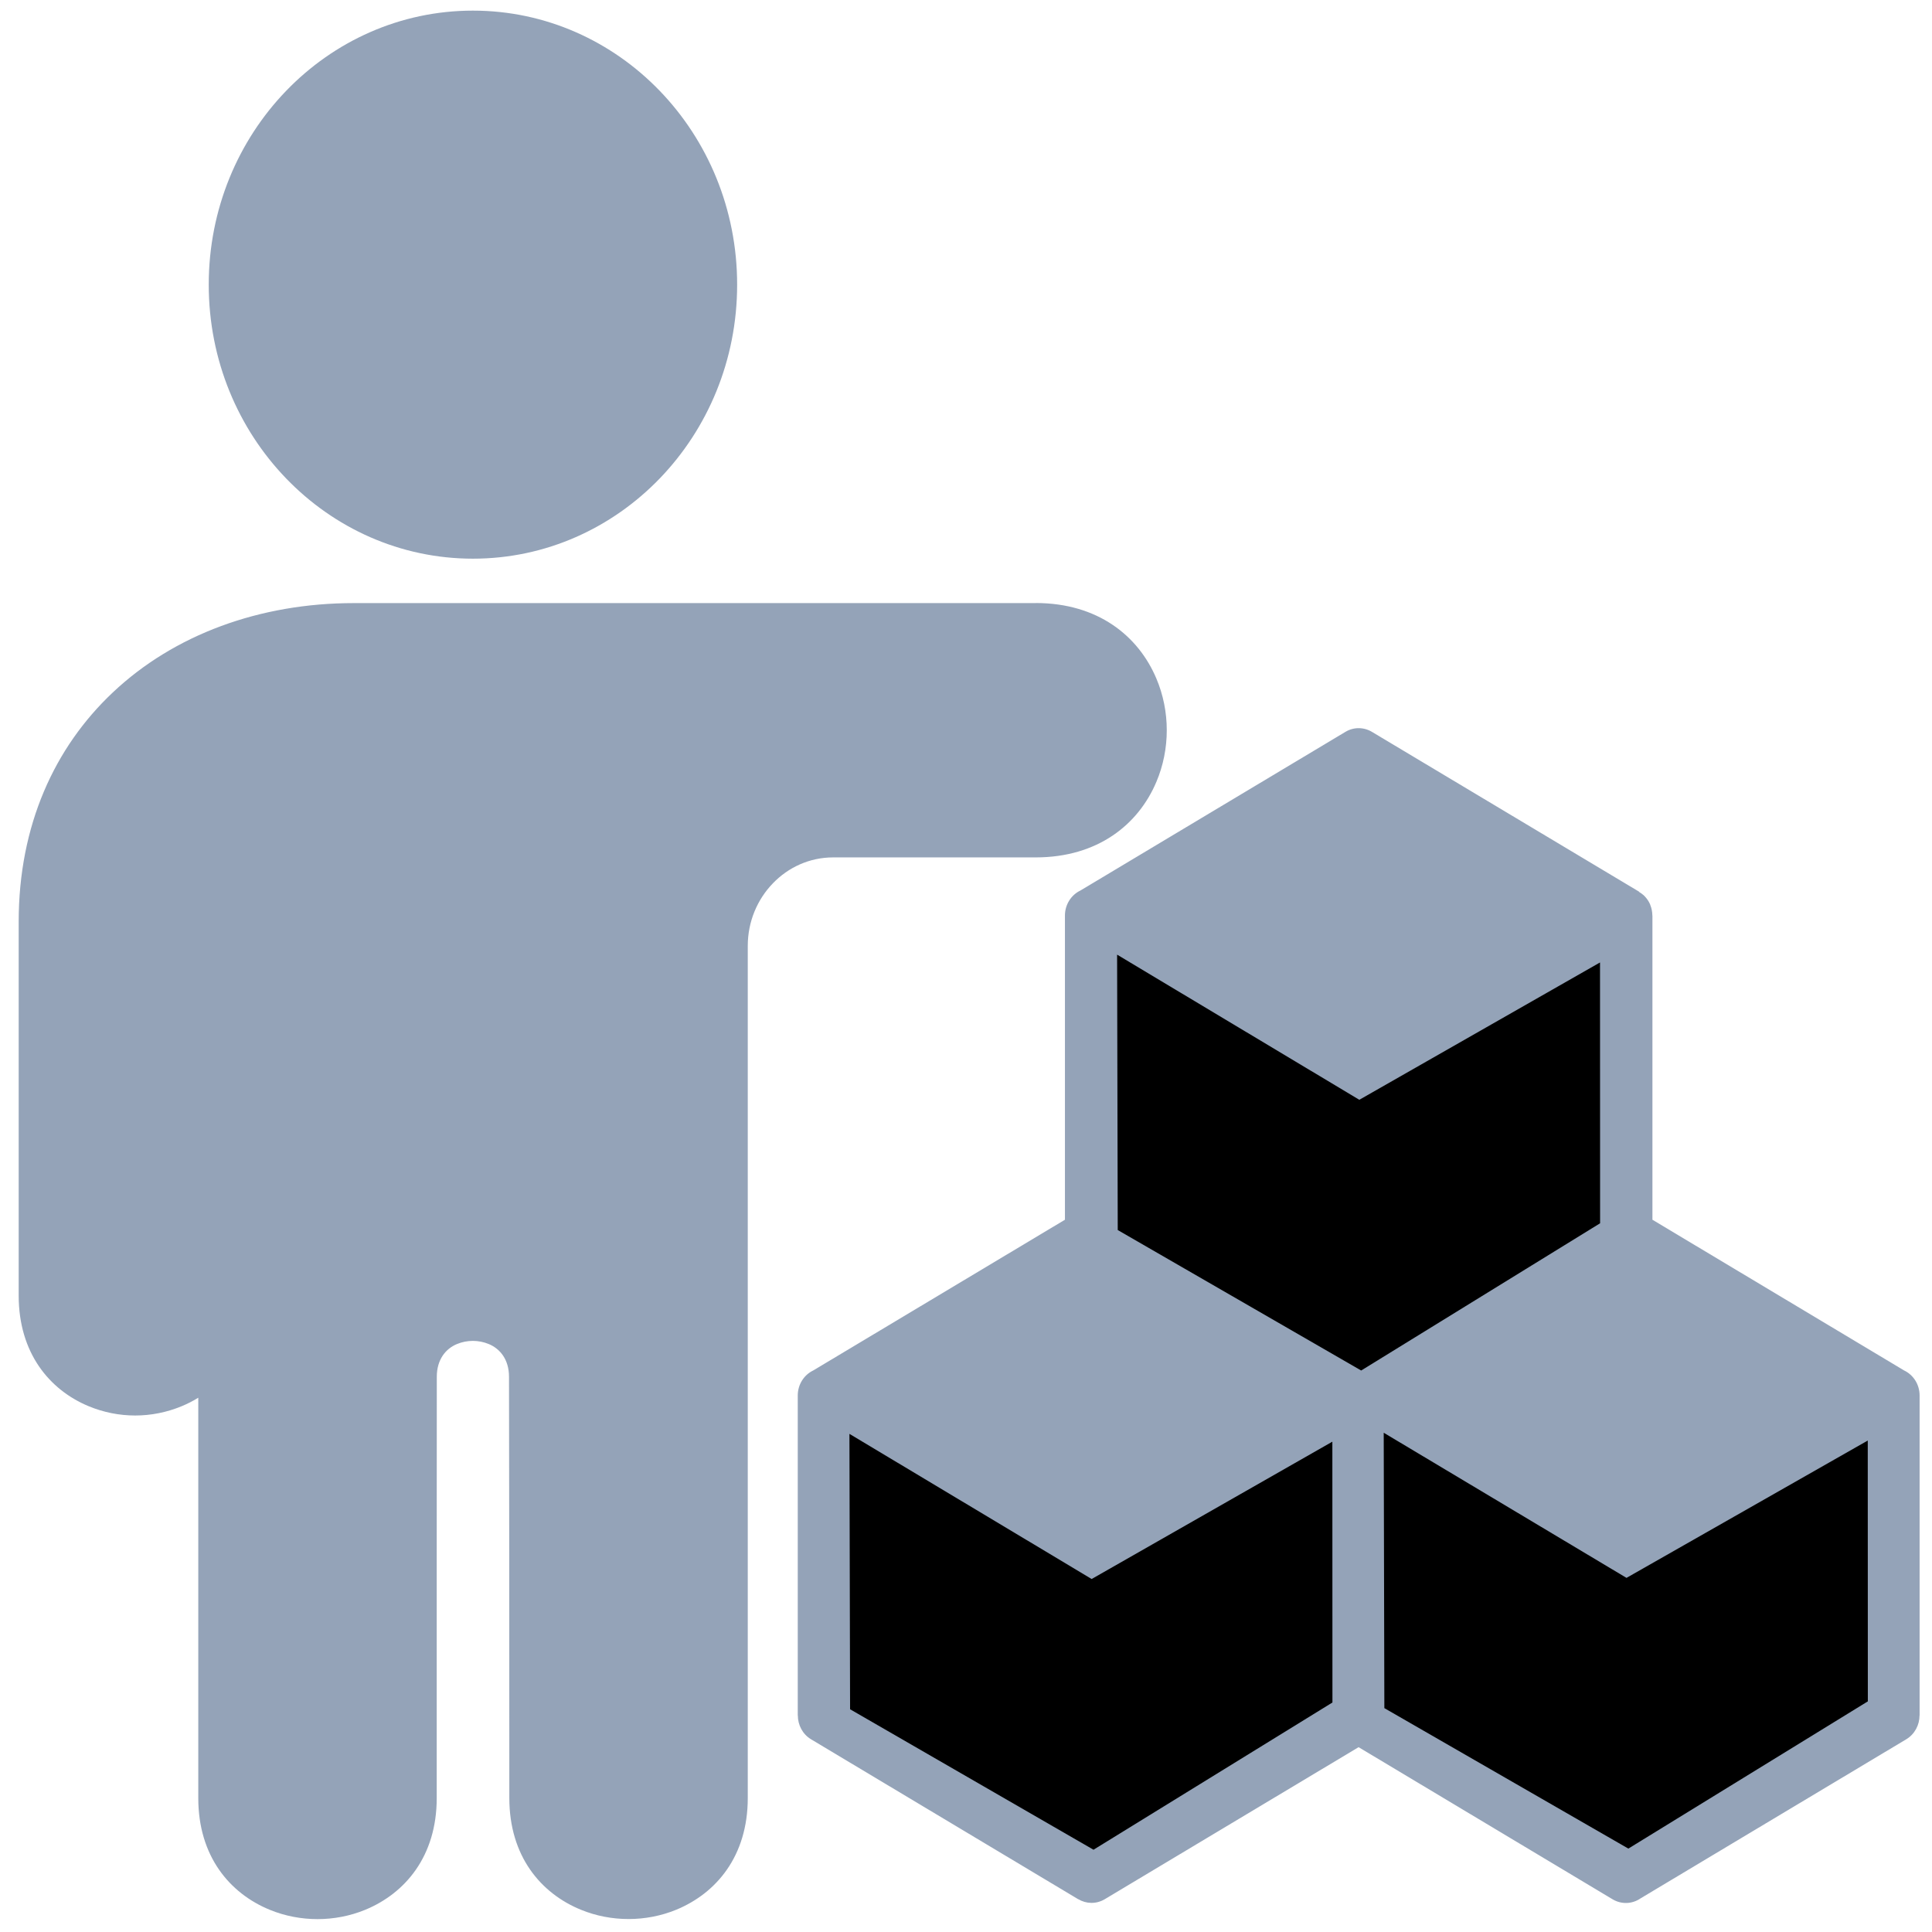<svg viewBox="0 0 24 24">
  <path fill="#94a3b8"
    d="m16.88,16.944l2.989,-1.789l0,-3.186l-2.805,1.68c-0.101,0.07 -0.236,0.079 -0.349,0.011l-2.823,-1.69l0,3.185l2.989,1.789zm3.48,-5.865c0.02,0.012 0.04,0.026 0.058,0.042l0.004,0.004l0.001,0.001l0.001,0.001l0.004,0.004l0.001,0.001l0.005,0.005l0,0c0.027,0.029 0.049,0.062 0.064,0.097l0.002,0.006l0,0.001c0.017,0.041 0.025,0.085 0.026,0.128l0,0l0,0.005l0,0l0.001,0l0,3.778l3.126,1.872c0.114,0.054 0.193,0.173 0.193,0.312l0,3.974l-0.001,0c0,0.118 -0.06,0.233 -0.165,0.296l-3.3,1.976c-0.101,0.07 -0.236,0.079 -0.349,0.011l-3.154,-1.889l-3.154,1.889c-0.106,0.063 -0.231,0.058 -0.329,-0.001l-0,0.001l-3.319,-1.987c-0.105,-0.063 -0.164,-0.178 -0.164,-0.296l-0.001,0l0,-3.974c0,-0.139 0.079,-0.258 0.193,-0.312l3.126,-1.872l0,-3.778c0,-0.139 0.079,-0.258 0.193,-0.312l3.292,-1.971c0.107,-0.064 0.234,-0.058 0.333,0.003l3.313,1.982l0,0zm2.827,6.851l-2.825,1.691c-0.106,0.063 -0.231,0.058 -0.329,-0l-0,0l-2.823,-1.69l0,3.184l2.989,1.79l2.989,-1.788l0,-3.186l0,0zm-17.312,-17.798c0.906,0 1.727,0.381 2.321,0.997c0.594,0.616 0.961,1.467 0.961,2.407c0,0.94 -0.367,1.791 -0.961,2.407c-0.594,0.616 -1.415,0.997 -2.321,0.997c-0.906,0 -1.727,-0.381 -2.321,-0.997c-0.594,-0.616 -0.961,-1.467 -0.961,-2.407c0,-0.94 0.367,-1.791 0.961,-2.407c0.594,-0.616 1.415,-0.997 2.321,-0.997l0,0zm6.99,7.359c0.775,0 1.276,0.41 1.499,0.936c0.087,0.204 0.13,0.425 0.13,0.644s-0.043,0.44 -0.13,0.644c-0.223,0.526 -0.725,0.936 -1.499,0.936l-2.516,0c-0.292,0 -0.557,0.123 -0.749,0.323c-0.192,0.199 -0.311,0.474 -0.311,0.776l0,10.586c0,0.721 -0.391,1.183 -0.89,1.388c-0.188,0.077 -0.39,0.115 -0.591,0.115c-0.201,0 -0.403,-0.038 -0.591,-0.115c-0.5,-0.204 -0.89,-0.667 -0.89,-1.388c0,-1.91 -0.001,-2.457 -0.001,-3.005c-0.001,-0.743 -0.002,-1.486 -0.003,-2.228c0,-0.214 -0.111,-0.349 -0.252,-0.407c-0.063,-0.026 -0.131,-0.039 -0.197,-0.039c-0.066,0 -0.134,0.013 -0.197,0.039c-0.141,0.058 -0.251,0.193 -0.251,0.407c-0,0.746 -0.001,1.491 -0.001,2.237c0,0.248 -0,0.459 -0,2.997c0,0.721 -0.391,1.183 -0.89,1.388c-0.188,0.077 -0.39,0.115 -0.591,0.115s-0.403,-0.038 -0.591,-0.115c-0.5,-0.204 -0.89,-0.667 -0.89,-1.388l0,-4.974c-0.066,0.041 -0.135,0.076 -0.205,0.105c-0.185,0.077 -0.383,0.116 -0.579,0.116c-0.196,0 -0.394,-0.039 -0.579,-0.116c-0.487,-0.203 -0.868,-0.662 -0.868,-1.374l0,-4.643c0,-1.2 0.446,-2.167 1.168,-2.848c0.762,-0.72 1.828,-1.111 2.995,-1.111l8.472,0l0,-0zm3.683,10.44l-2.805,1.68c-0.101,0.07 -0.236,0.079 -0.349,0.011l-2.823,-1.69l0,3.184l2.989,1.79l2.988,-1.789l0,-3.186z"></path>
  <path
    d="m13.877,11.859l0.008,3.421l3.024,1.745l2.968,-1.829l-0.001,-3.24l-2.99,1.706l-3.009,-1.803z"></path>
  <path
    d="m10.552,17.812l0.008,3.421l3.024,1.745l2.968,-1.829l-0.001,-3.24l-2.99,1.706l-3.009,-1.803z"></path>
  <path
    d="m17.189,17.798l0.008,3.421l3.031,1.745l2.975,-1.829l-0.001,-3.24l-2.997,1.706l-3.016,-1.803z"></path>
</svg>